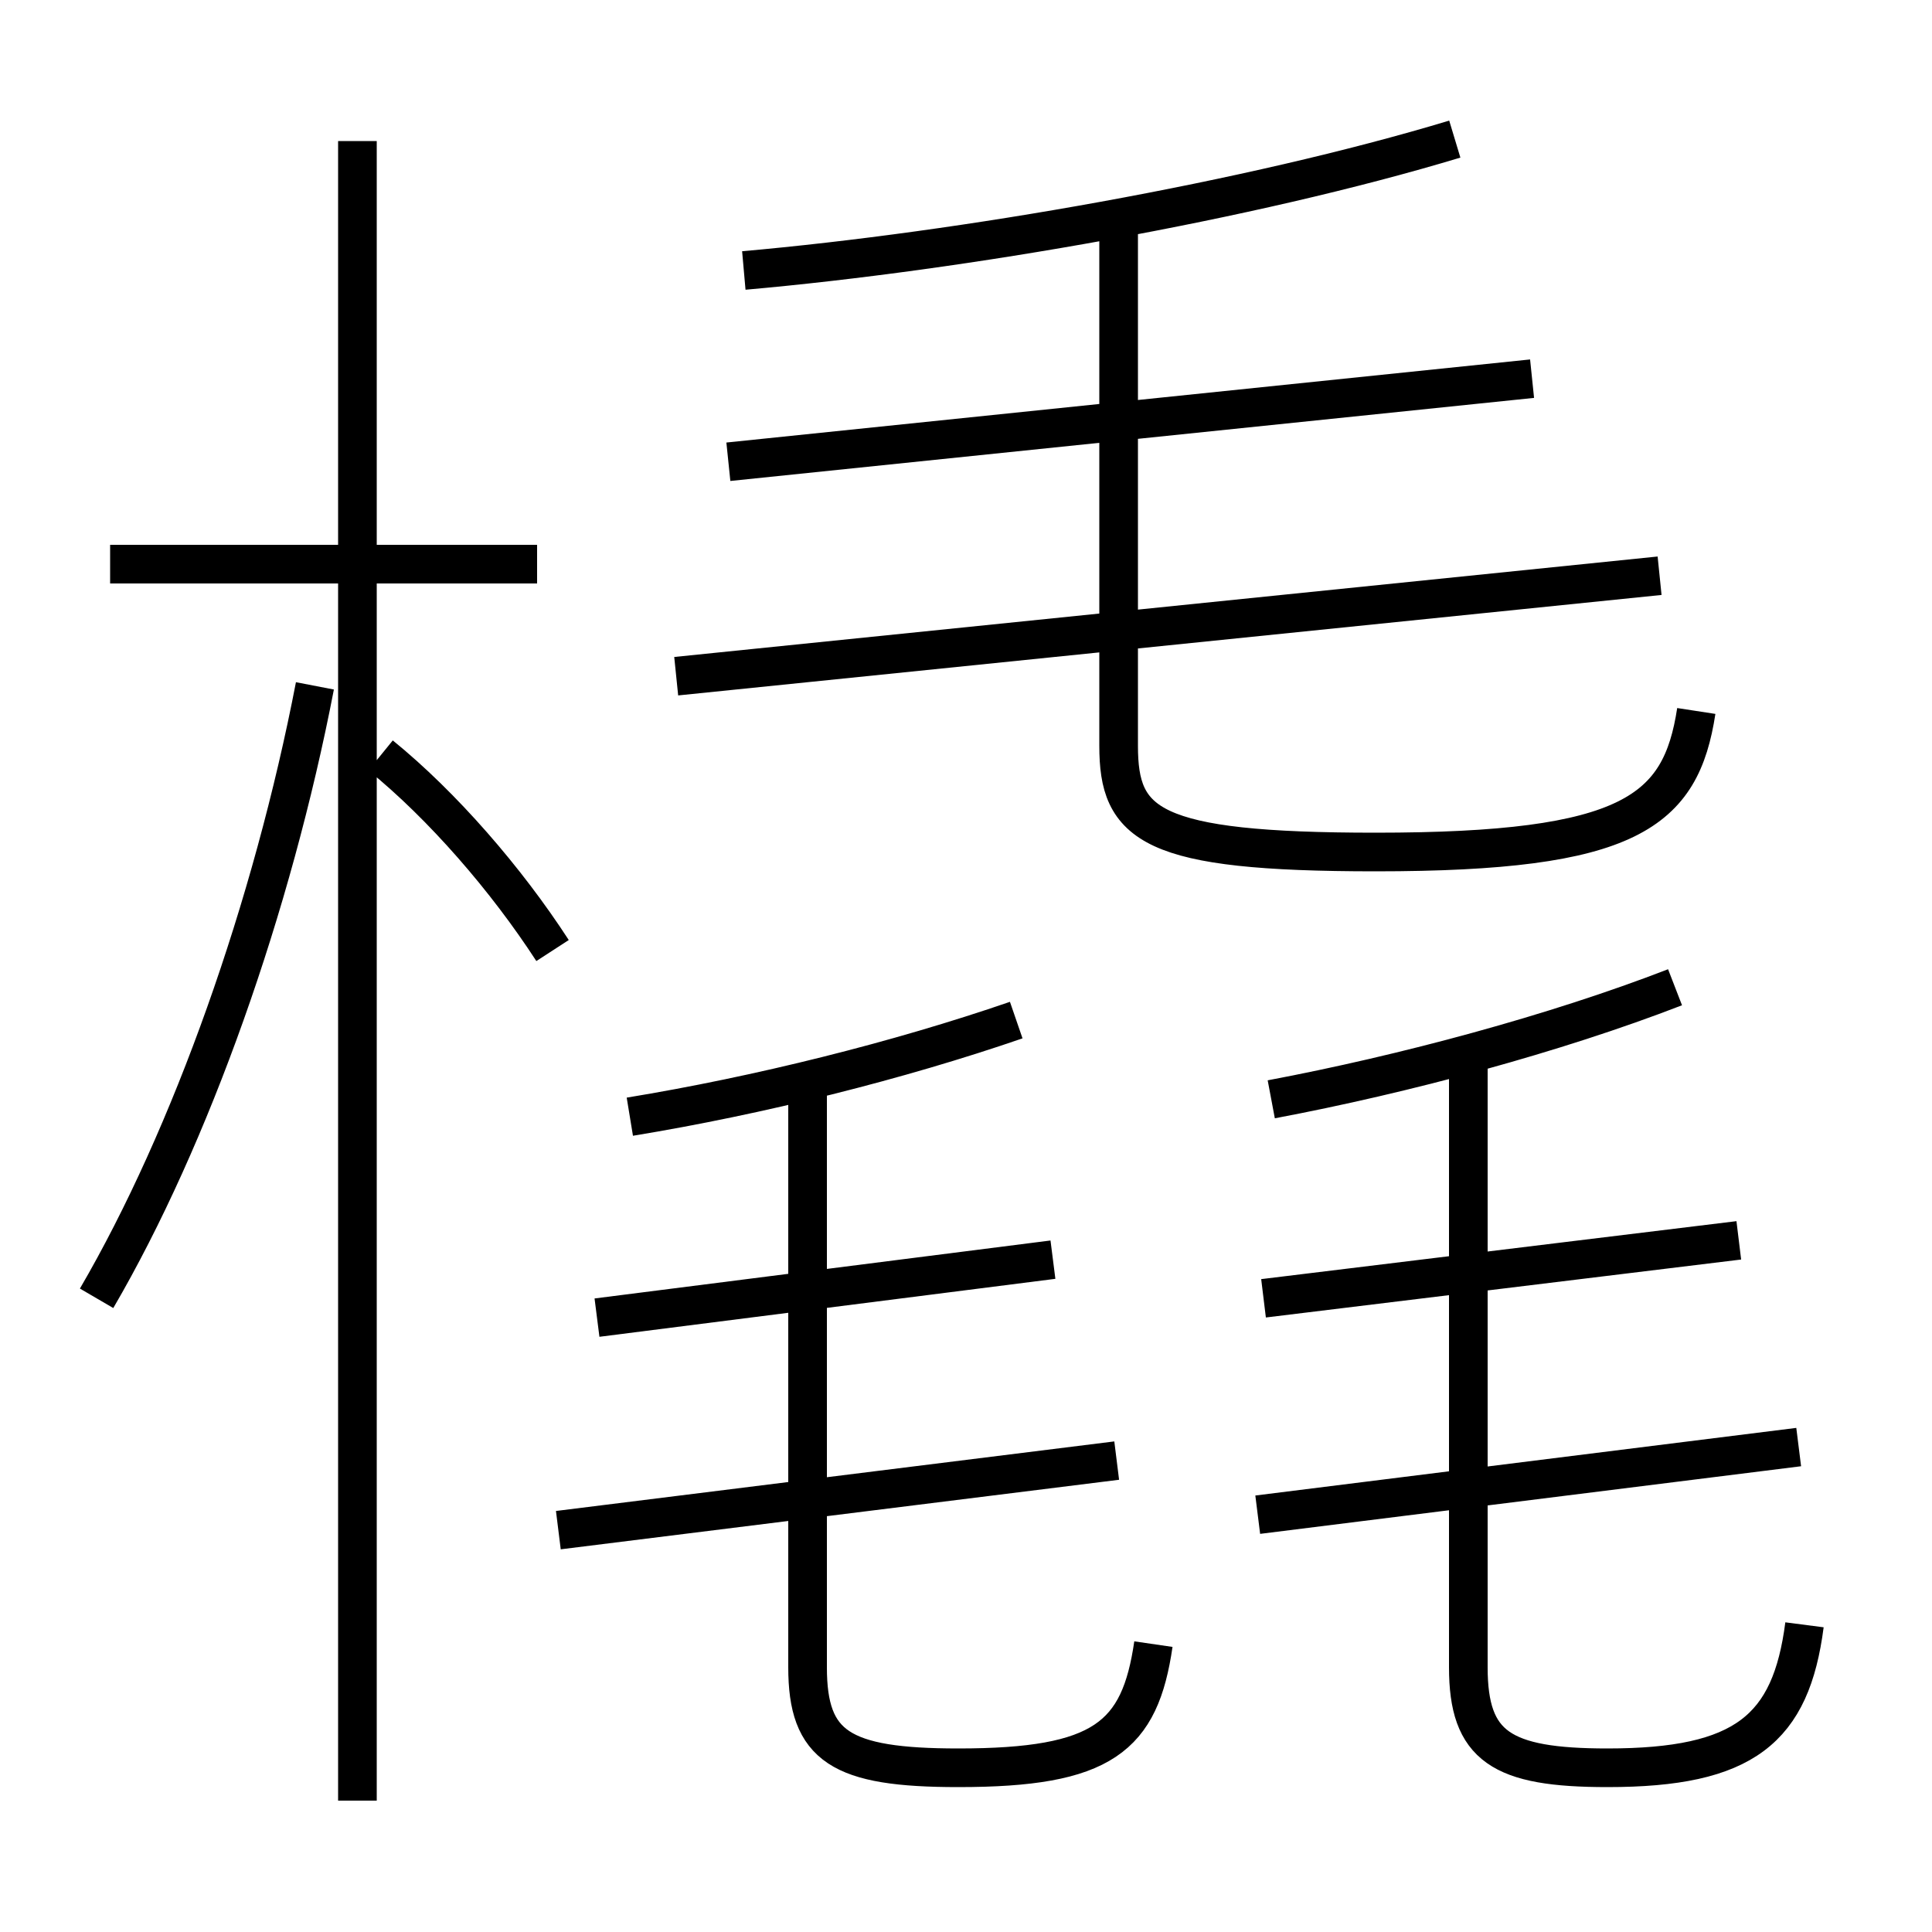 <?xml version='1.0' encoding='utf8'?>
<svg viewBox="0.0 -6.0 50.0 50.0" version="1.1" xmlns="http://www.w3.org/2000/svg">
<rect x="0.0" y="-6.0" width="50.0" height="50.0" fill="#808080" stroke="none"/>
<rect x="-1000" y="-1000" width="2000" height="2000" stroke="white" fill="white"/>
<g style="fill:white;stroke:#000000;  stroke-width:1">
<path d="M 43.9 -25.6 C 43.5 -23.0 42.2 -21.95 35.6 -21.95 C 29.75 -21.95 28.95 -22.65 28.95 -24.7 L 28.95 -38.2 M 2.5 -10.4 C 4.95 -14.6 7.05 -20.55 8.15 -26.25 M 14.45 -4.4 L 28.9 -6.2 M 15.45 -9.9 L 27.25 -11.4 M 29.85 -1.45 C 29.5 0.95 28.55 1.75 24.8 1.75 C 21.75 1.75 20.9 1.2 20.9 -0.85 L 20.9 -15.8 M 14.3 -19.4 C 13.1 -21.25 11.45 -23.15 9.85 -24.45 M 13.9 -29.4 L 2.85 -29.4 M 16.3 -15.1 C 19.65 -15.65 23.25 -16.55 26.3 -17.6 M 32.55 -4.8 L 46.55 -6.55 M 46.7 -1.95 C 46.35 0.75 45.15 1.75 41.6 1.75 C 38.85 1.75 38.0 1.2 38.0 -0.85 L 38.0 -16.8 M 32.7 -10.4 L 45.0 -11.9 M 32.9 -15.55 C 36.35 -16.2 40.25 -17.25 43.35 -18.45 M 17.5 -26.5 L 42.95 -29.1 M 18.85 -32.05 L 39.65 -34.2 M 19.25 -37.0 C 24.9 -37.5 32.35 -38.8 37.65 -40.4 M 9.25 2.6 L 9.25 -40.35" transform="translate(0.0 38.0)" />
</g>
</svg>